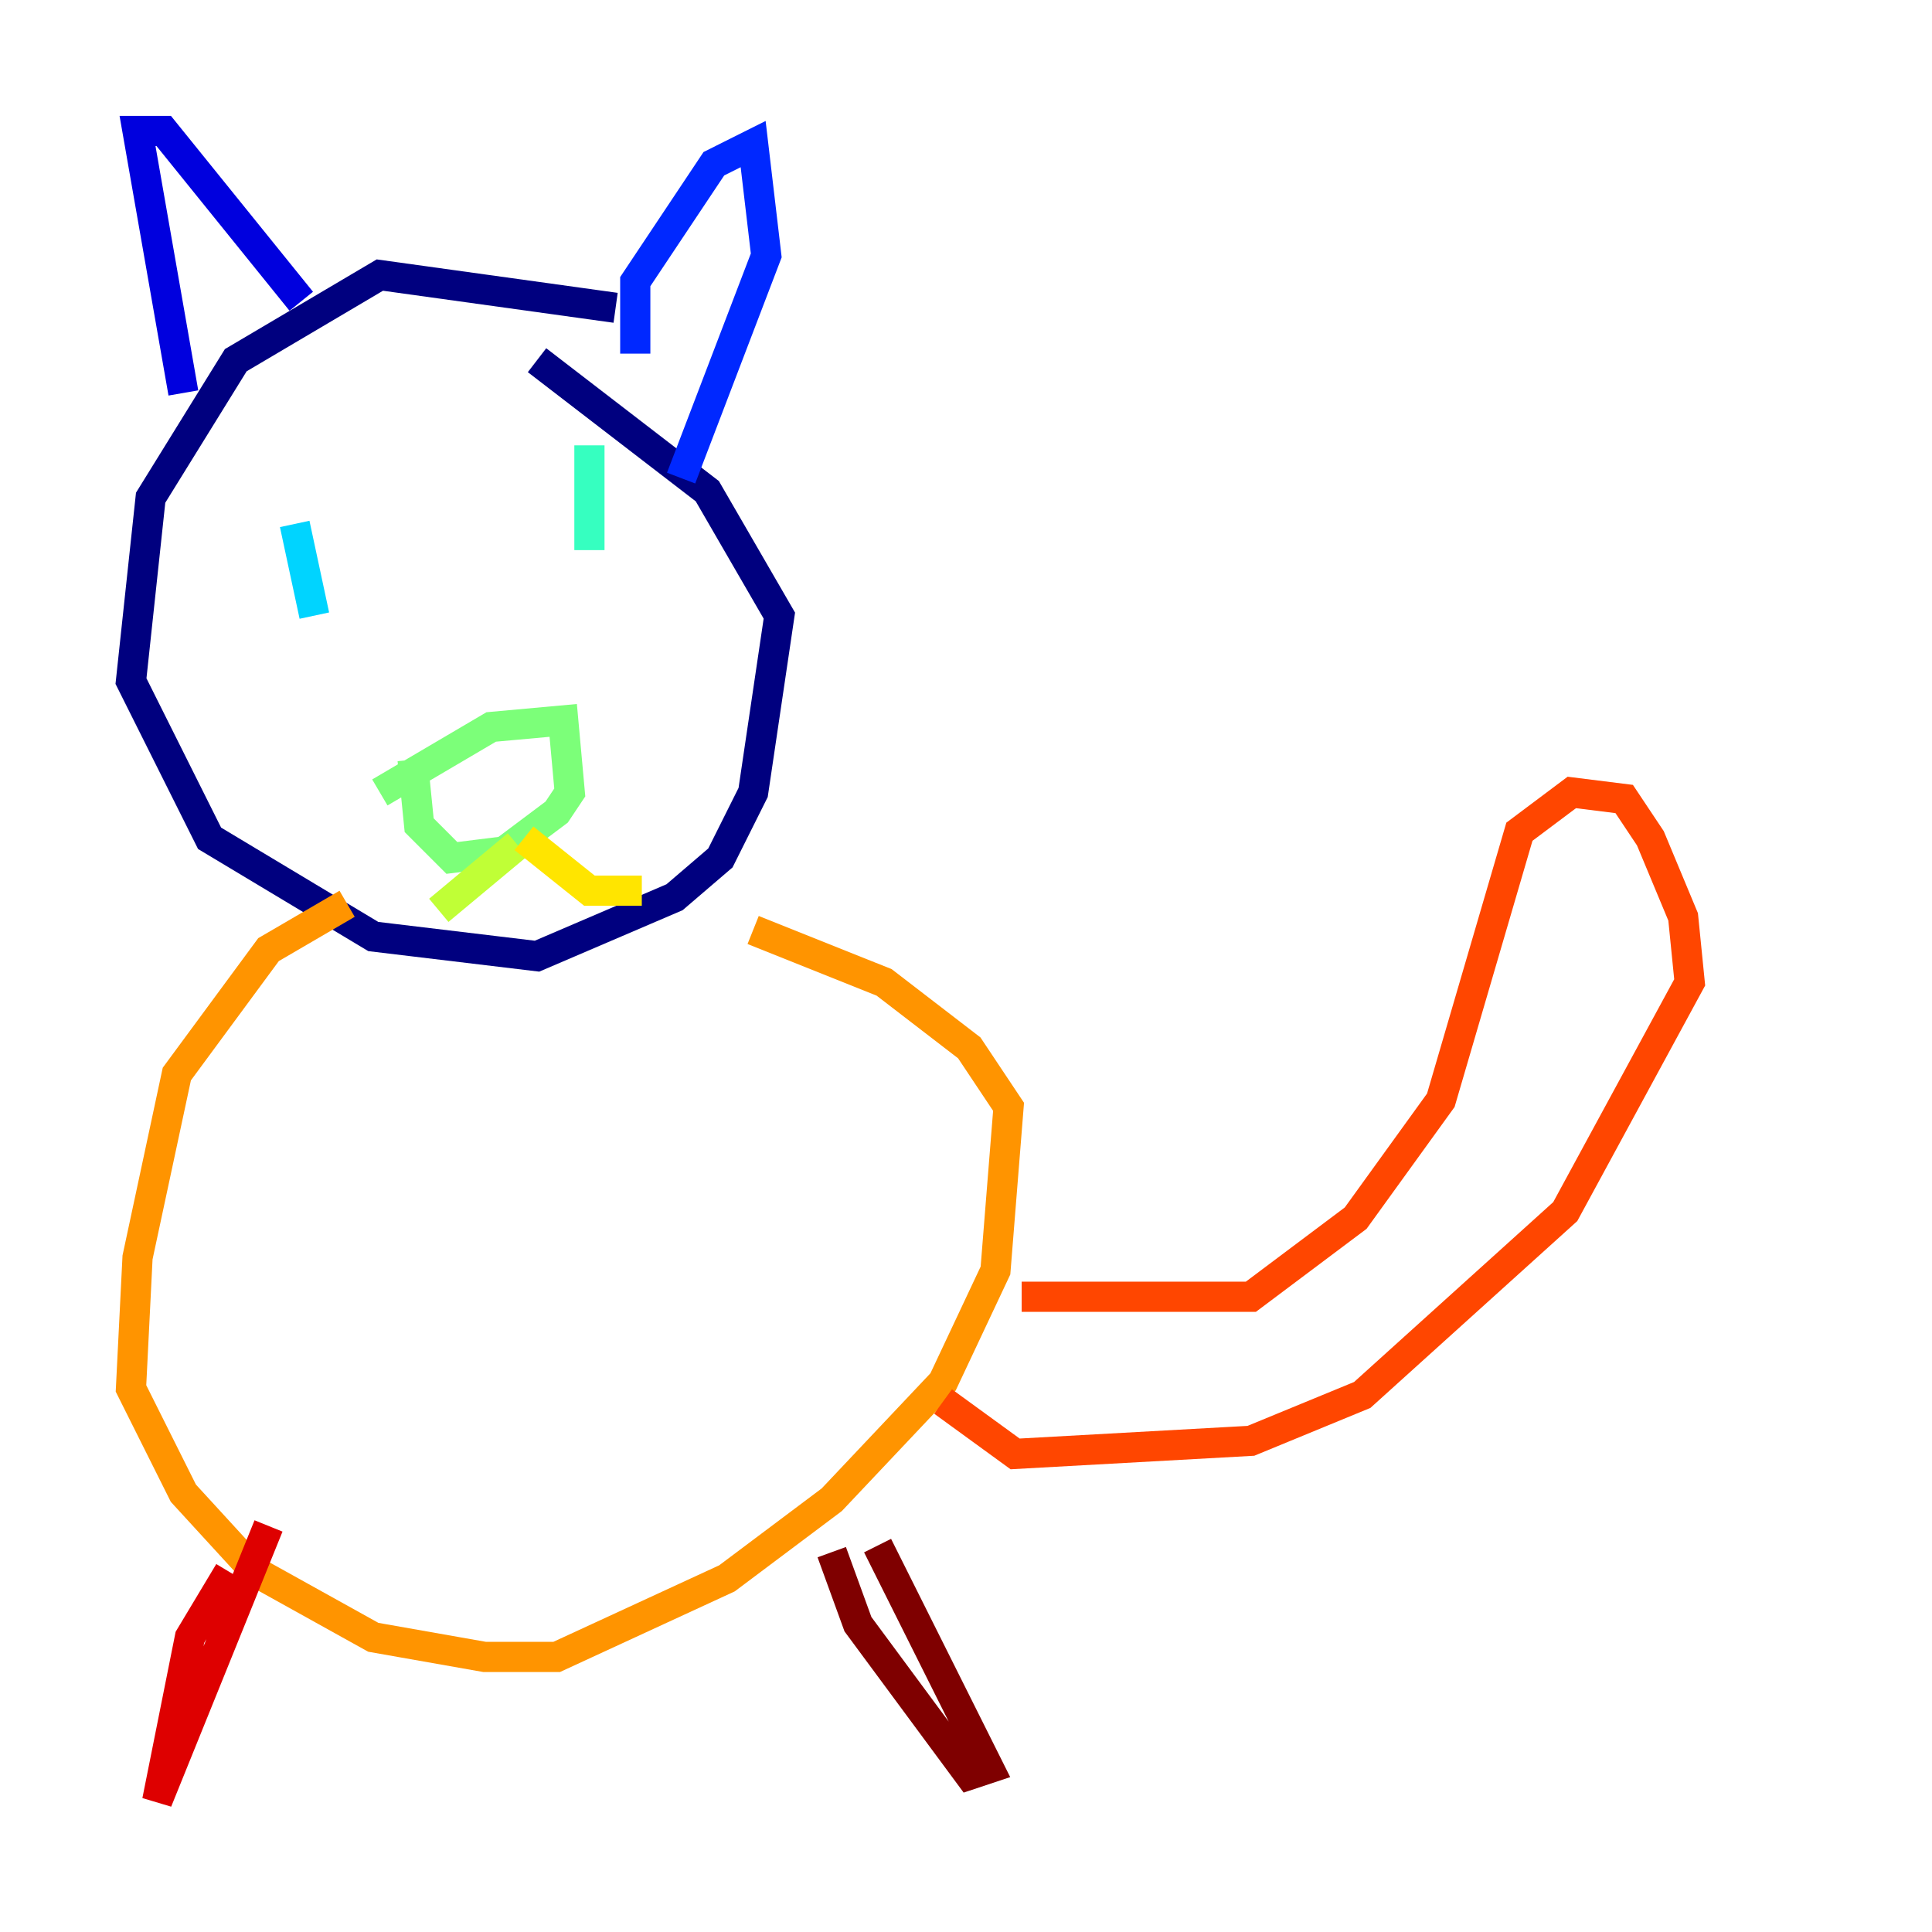 <?xml version="1.0" encoding="utf-8" ?>
<svg baseProfile="tiny" height="128" version="1.2" viewBox="0,0,128,128" width="128" xmlns="http://www.w3.org/2000/svg" xmlns:ev="http://www.w3.org/2001/xml-events" xmlns:xlink="http://www.w3.org/1999/xlink"><defs /><polyline fill="none" points="40.786,20.393 25.166,18.224 15.62,23.864 9.98,32.976 8.678,45.125 13.885,55.539 24.732,62.047 35.58,63.349 44.691,59.444 47.729,56.841 49.898,52.502 51.634,40.786 46.861,32.542 35.58,23.864" stroke="#00007f" stroke-width="2" /><polyline fill="none" points="12.149,26.034 9.112,8.678 10.848,8.678 19.959,19.959" stroke="#0000de" stroke-width="2" /><polyline fill="none" points="42.088,23.43 42.088,18.658 47.295,10.848 49.898,9.546 50.766,16.922 45.125,31.675" stroke="#0028ff" stroke-width="2" /><polyline fill="none" points="19.525,36.447 19.525,36.447" stroke="#0080ff" stroke-width="2" /><polyline fill="none" points="19.525,34.712 20.827,40.786" stroke="#00d4ff" stroke-width="2" /><polyline fill="none" points="39.051,29.505 39.051,36.447" stroke="#36ffc0" stroke-width="2" /><polyline fill="none" points="25.166,52.502 32.542,48.163 37.315,47.729 37.749,52.502 36.881,53.803 33.41,56.407 29.939,56.841 27.77,54.671 27.336,50.332" stroke="#7cff79" stroke-width="2" /><polyline fill="none" points="34.278,55.973 29.071,60.312" stroke="#c0ff36" stroke-width="2" /><polyline fill="none" points="34.712,55.539 39.051,59.01 42.522,59.01" stroke="#ffe500" stroke-width="2" /><polyline fill="none" points="22.997,59.878 17.79,62.915 11.715,71.159 9.112,83.308 8.678,91.986 12.149,98.929 16.922,104.136 24.732,108.475 32.108,109.776 36.881,109.776 48.163,104.57 55.105,99.363 62.481,91.552 65.953,84.176 66.82,73.329 64.217,69.424 58.576,65.085 49.898,61.614" stroke="#ff9400" stroke-width="2" /><polyline fill="none" points="67.688,85.912 82.875,85.912 89.817,80.705 95.458,72.895 100.664,55.105 104.136,52.502 107.607,52.936 109.342,55.539 111.512,60.746 111.946,65.085 103.702,80.271 90.251,92.42 82.875,95.458 67.254,96.325 62.481,92.854" stroke="#ff4600" stroke-width="2" /><polyline fill="none" points="15.186,104.136 12.583,108.475 10.414,119.322 17.79,101.098" stroke="#de0000" stroke-width="2" /><polyline fill="none" points="58.142,102.4 65.519,117.153 64.217,117.586 56.841,107.607 55.105,102.834" stroke="#7f0000" stroke-width="2" /></svg>